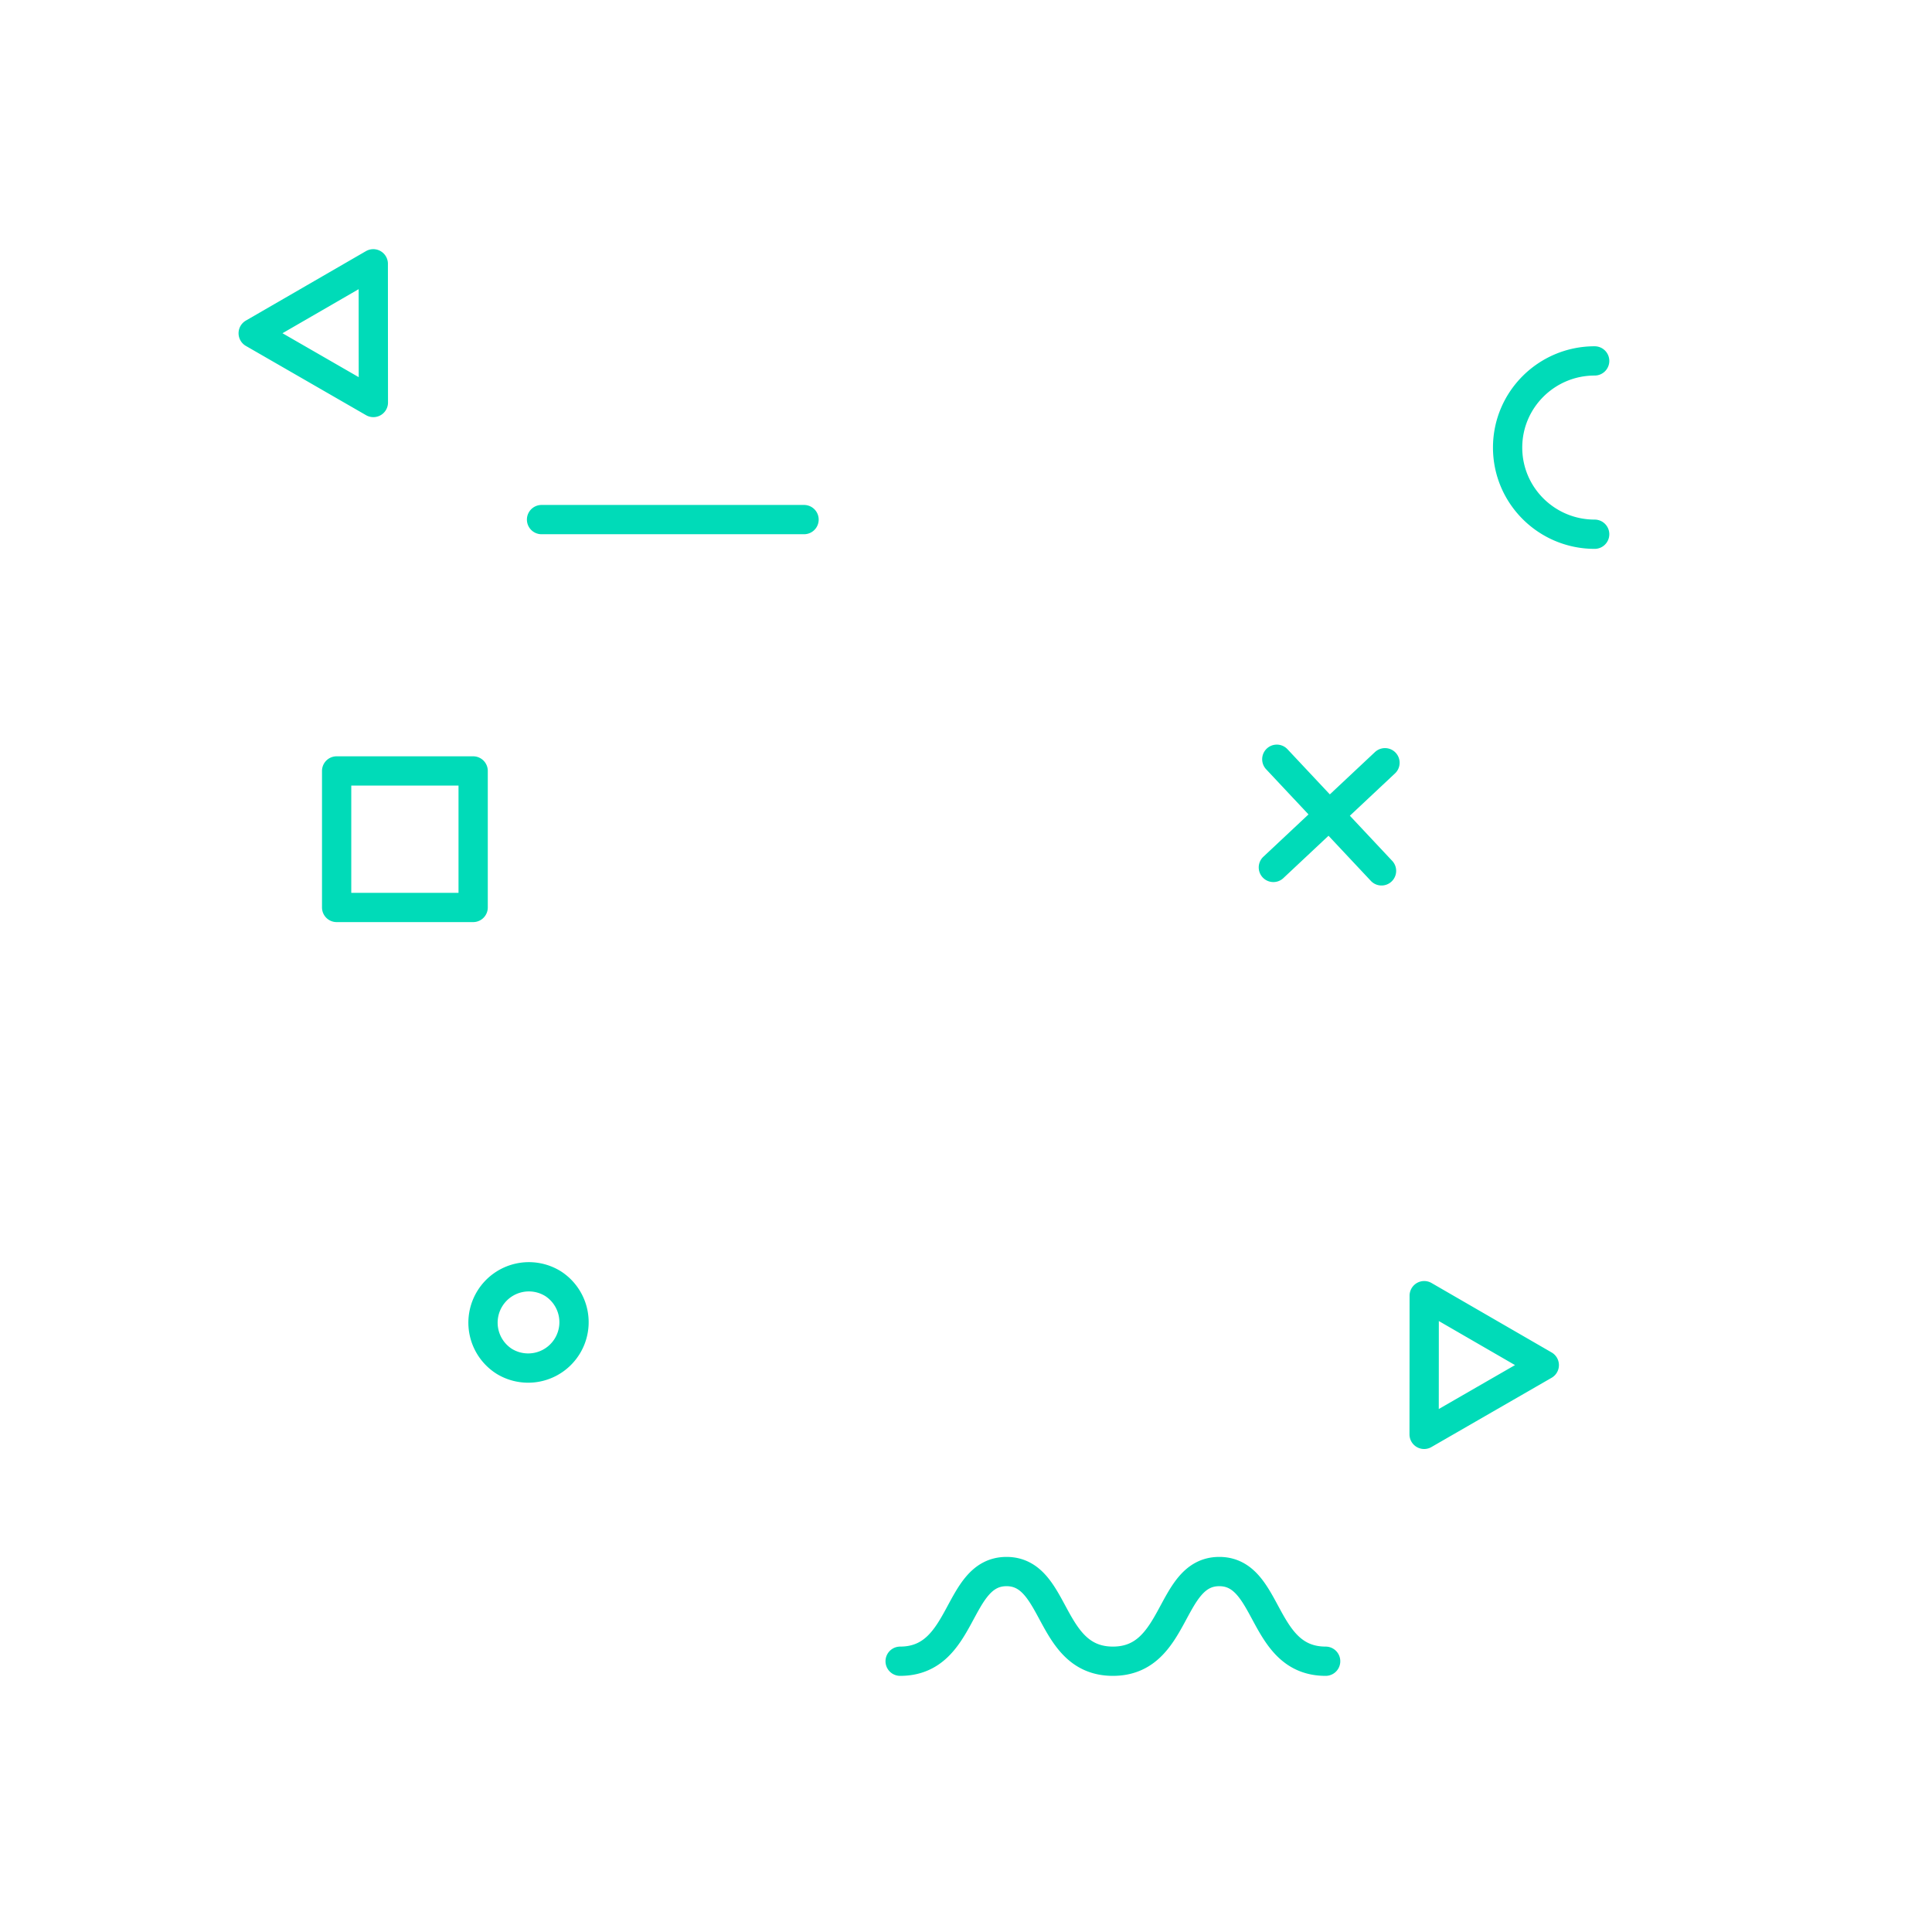 <svg xmlns="http://www.w3.org/2000/svg" width="264" height="264" viewBox="0 0 264 264">
    <g fill="none" fill-rule="evenodd">
        <g stroke="#00DBB8" stroke-linecap="round" stroke-linejoin="round" stroke-width="4">
            <path d="M137.537 214.746c-6.91 0-5.719 12.254-14.537 12.254M166.61 214.746c-6.91 0-5.72 12.254-14.536 12.254M137.537 214.746c6.91 0 5.719 12.254 14.537 12.254M166.61 214.746c6.907 0 5.718 12.254 14.534 12.254M202.815 181.793l8.205 4.744-8.21 4.73L194.6 196l.008-9.475.004-9.477zM42.804 40.793l-8.205 4.744 8.21 4.73L51.019 55l-.008-9.475-.004-9.477zM217.904 49.317c-6.57 0-11.895 5.303-11.895 11.842 0 6.539 5.325 11.841 11.895 11.841M189.252 104.225L174 118.53M174.47 103.748L188.779 119M46 105.346h18.654V124H46zM75.605 175.43a6.265 6.265 0 0 0-8.64 1.969 6.263 6.263 0 0 0 1.964 8.639 6.268 6.268 0 0 0 6.676-10.608zM74 71h35.869"/>
        </g>
    </g>
</svg>

